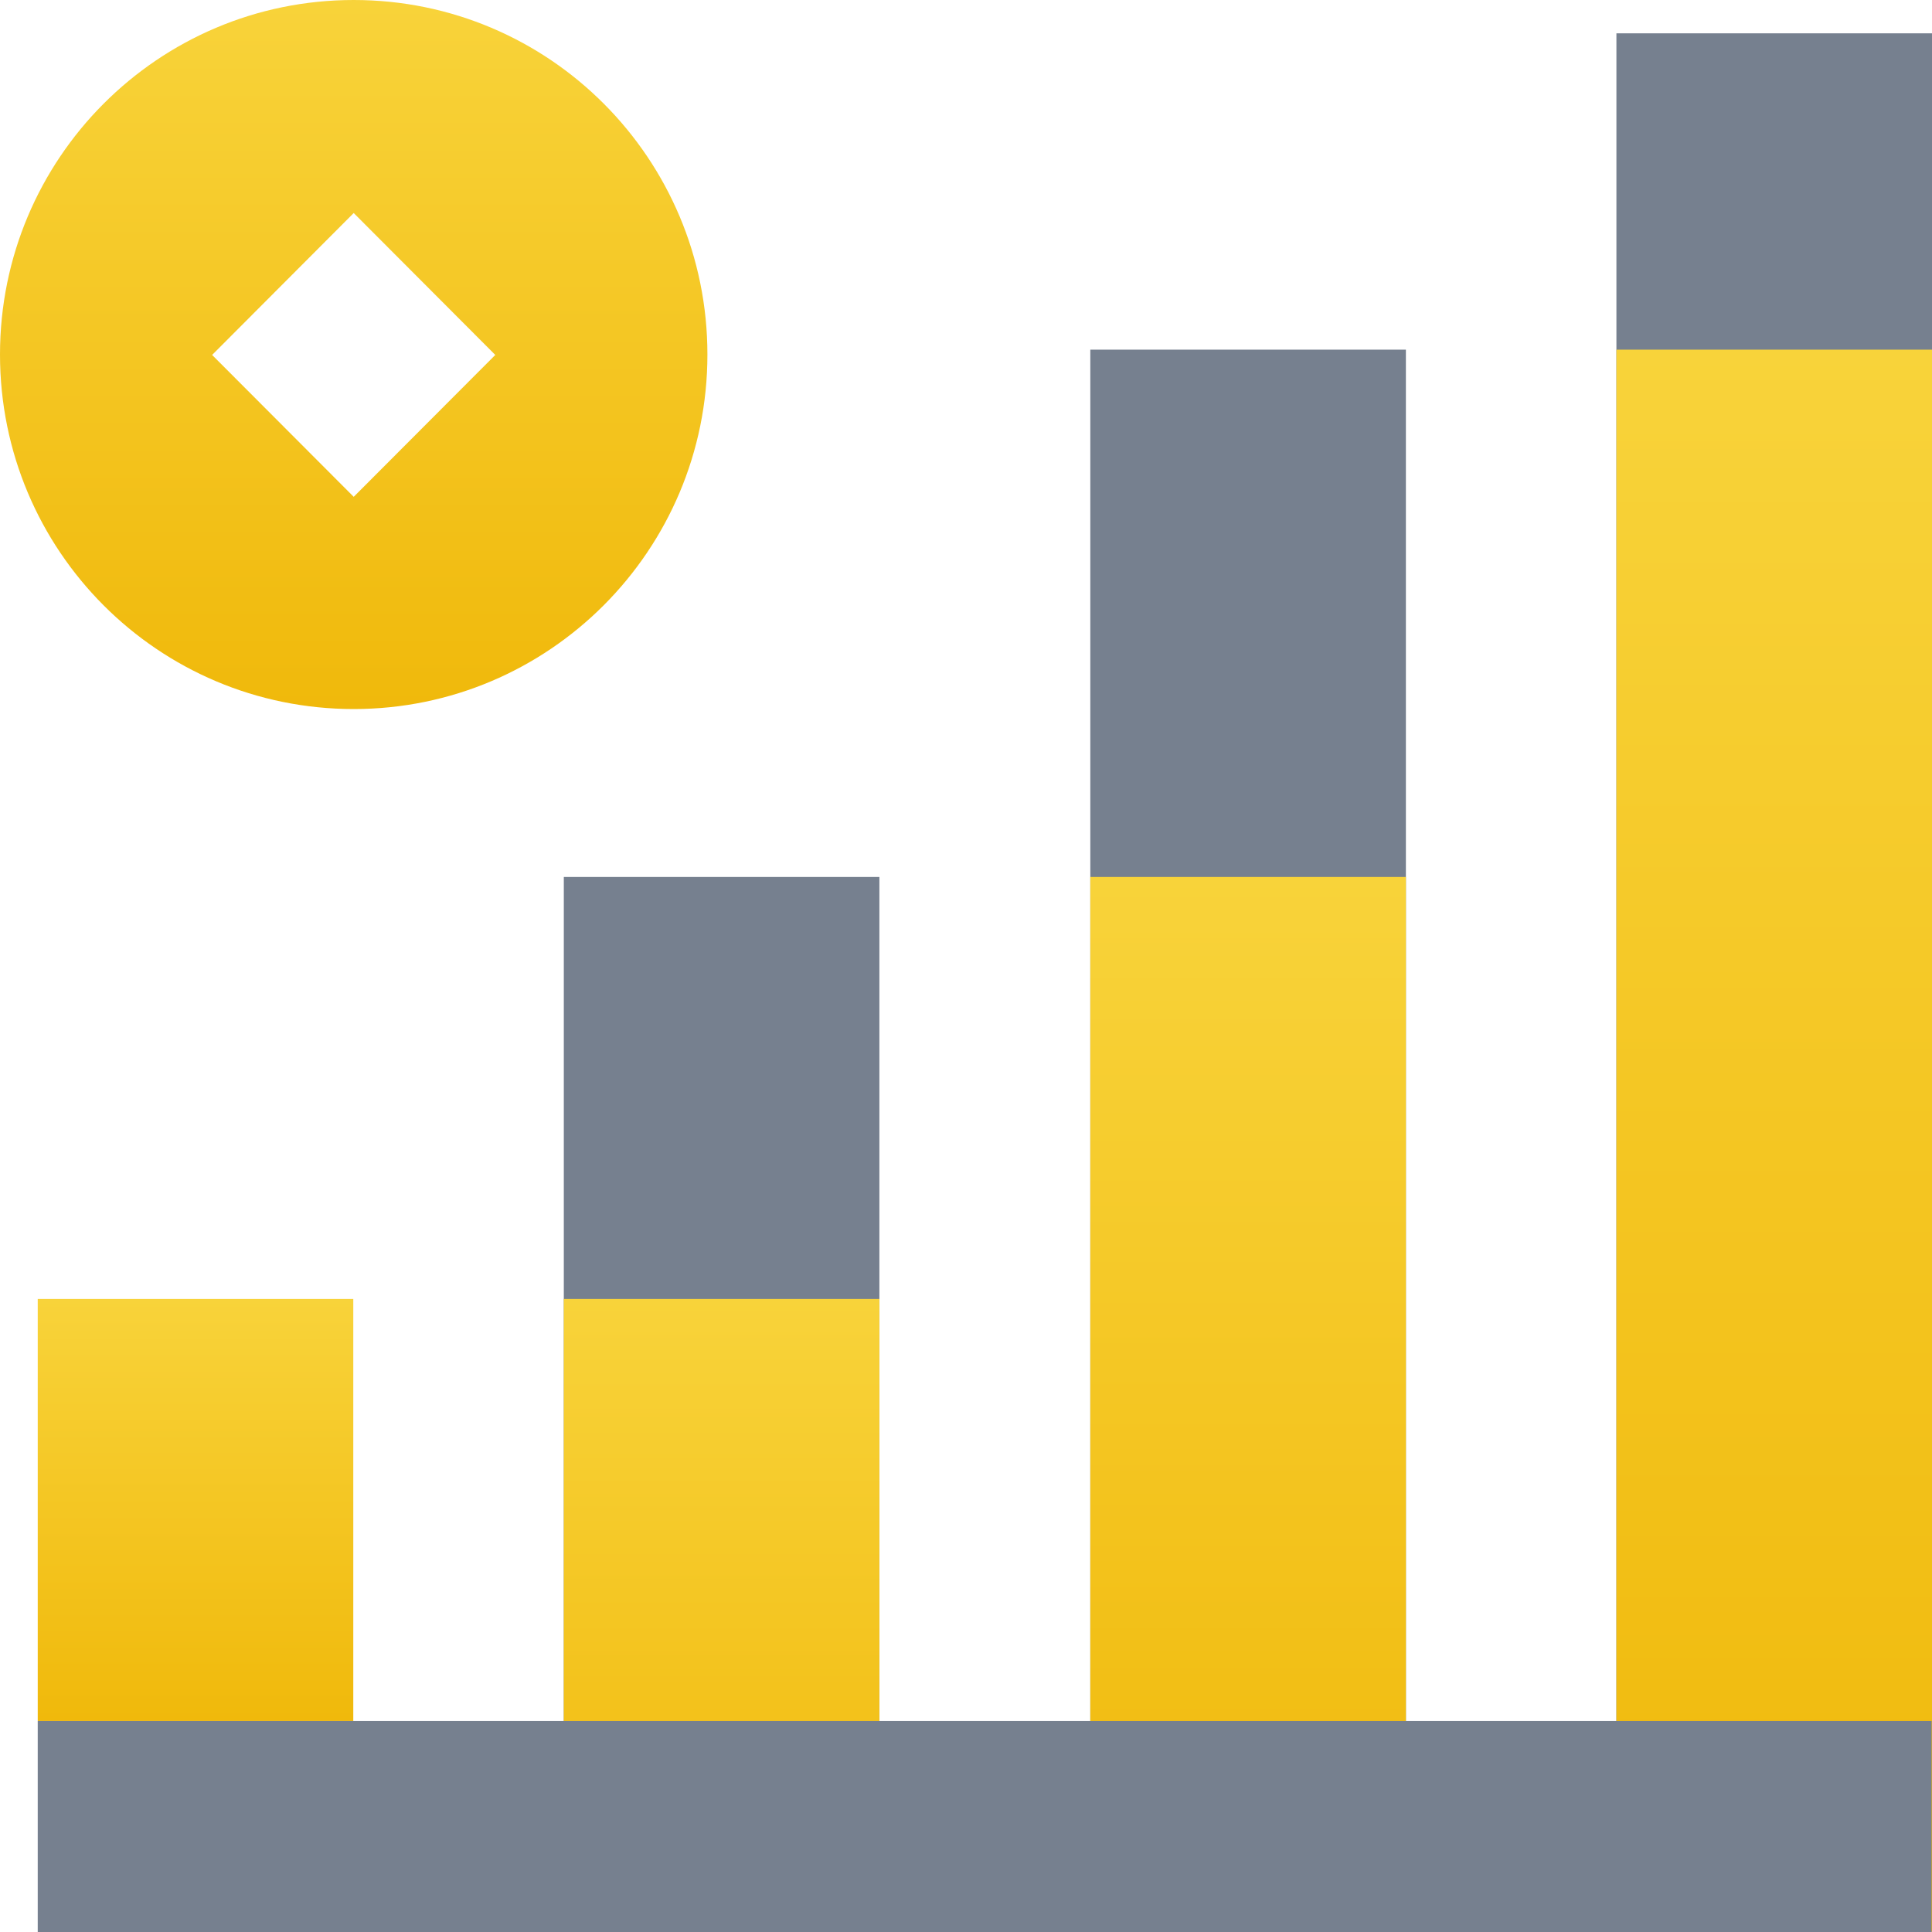 <svg width="64" height="64" viewBox="0 0 64 64" fill="none" xmlns="http://www.w3.org/2000/svg">
<path d="M11.703 43.03H1.25V57.01H11.703V43.03Z" fill="url(#paint0_linear_464_14091)"/>
<path d="M29.131 29.051H18.677V63.987H29.131V29.051Z" fill="#76808F"/>
<path d="M46.572 11.583H36.118V63.987H46.572V11.583Z" fill="#76808F"/>
<path d="M64 1.104H53.546V63.987H64V1.104Z" fill="#76808F"/>
<path d="M29.131 43.03H18.677V63.987H29.131V43.03Z" fill="url(#paint1_linear_464_14091)"/>
<path d="M46.572 29.051H36.118V63.987H46.572V29.051Z" fill="url(#paint2_linear_464_14091)"/>
<path d="M64 11.583H53.546V63.987H64V11.583Z" fill="url(#paint3_linear_464_14091)"/>
<path d="M63.986 57.01H1.25V64H63.986V57.01Z" fill="#76808F"/>
<path fill-rule="evenodd" clip-rule="evenodd" d="M11.717 23.488C18.18 23.488 23.434 18.236 23.434 11.744C23.434 5.253 18.194 0 11.717 0C5.24 0 0 5.253 0 11.744C0 18.236 5.24 23.488 11.717 23.488ZM11.717 7.057L7.027 11.758L11.717 16.458L16.407 11.758L11.717 7.057Z" fill="url(#paint4_linear_464_14091)"/>
<defs>
<linearGradient id="paint0_linear_464_14091" x1="6.49" y1="57.01" x2="6.49" y2="43.03" gradientUnits="userSpaceOnUse">
<stop stop-color="#F0B90B"/>
<stop offset="1" stop-color="#F8D33A"/>
</linearGradient>
<linearGradient id="paint1_linear_464_14091" x1="23.918" y1="63.987" x2="23.918" y2="43.03" gradientUnits="userSpaceOnUse">
<stop stop-color="#F0B90B"/>
<stop offset="1" stop-color="#F8D33A"/>
</linearGradient>
<linearGradient id="paint2_linear_464_14091" x1="41.345" y1="63.987" x2="41.345" y2="29.051" gradientUnits="userSpaceOnUse">
<stop stop-color="#F0B90B"/>
<stop offset="1" stop-color="#F8D33A"/>
</linearGradient>
<linearGradient id="paint3_linear_464_14091" x1="58.773" y1="63.987" x2="58.773" y2="11.583" gradientUnits="userSpaceOnUse">
<stop stop-color="#F0B90B"/>
<stop offset="1" stop-color="#F8D33A"/>
</linearGradient>
<linearGradient id="paint4_linear_464_14091" x1="11.717" y1="23.502" x2="11.717" y2="0.013" gradientUnits="userSpaceOnUse">
<stop stop-color="#F0B90B"/>
<stop offset="1" stop-color="#F8D33A"/>
</linearGradient>
</defs>
</svg>
